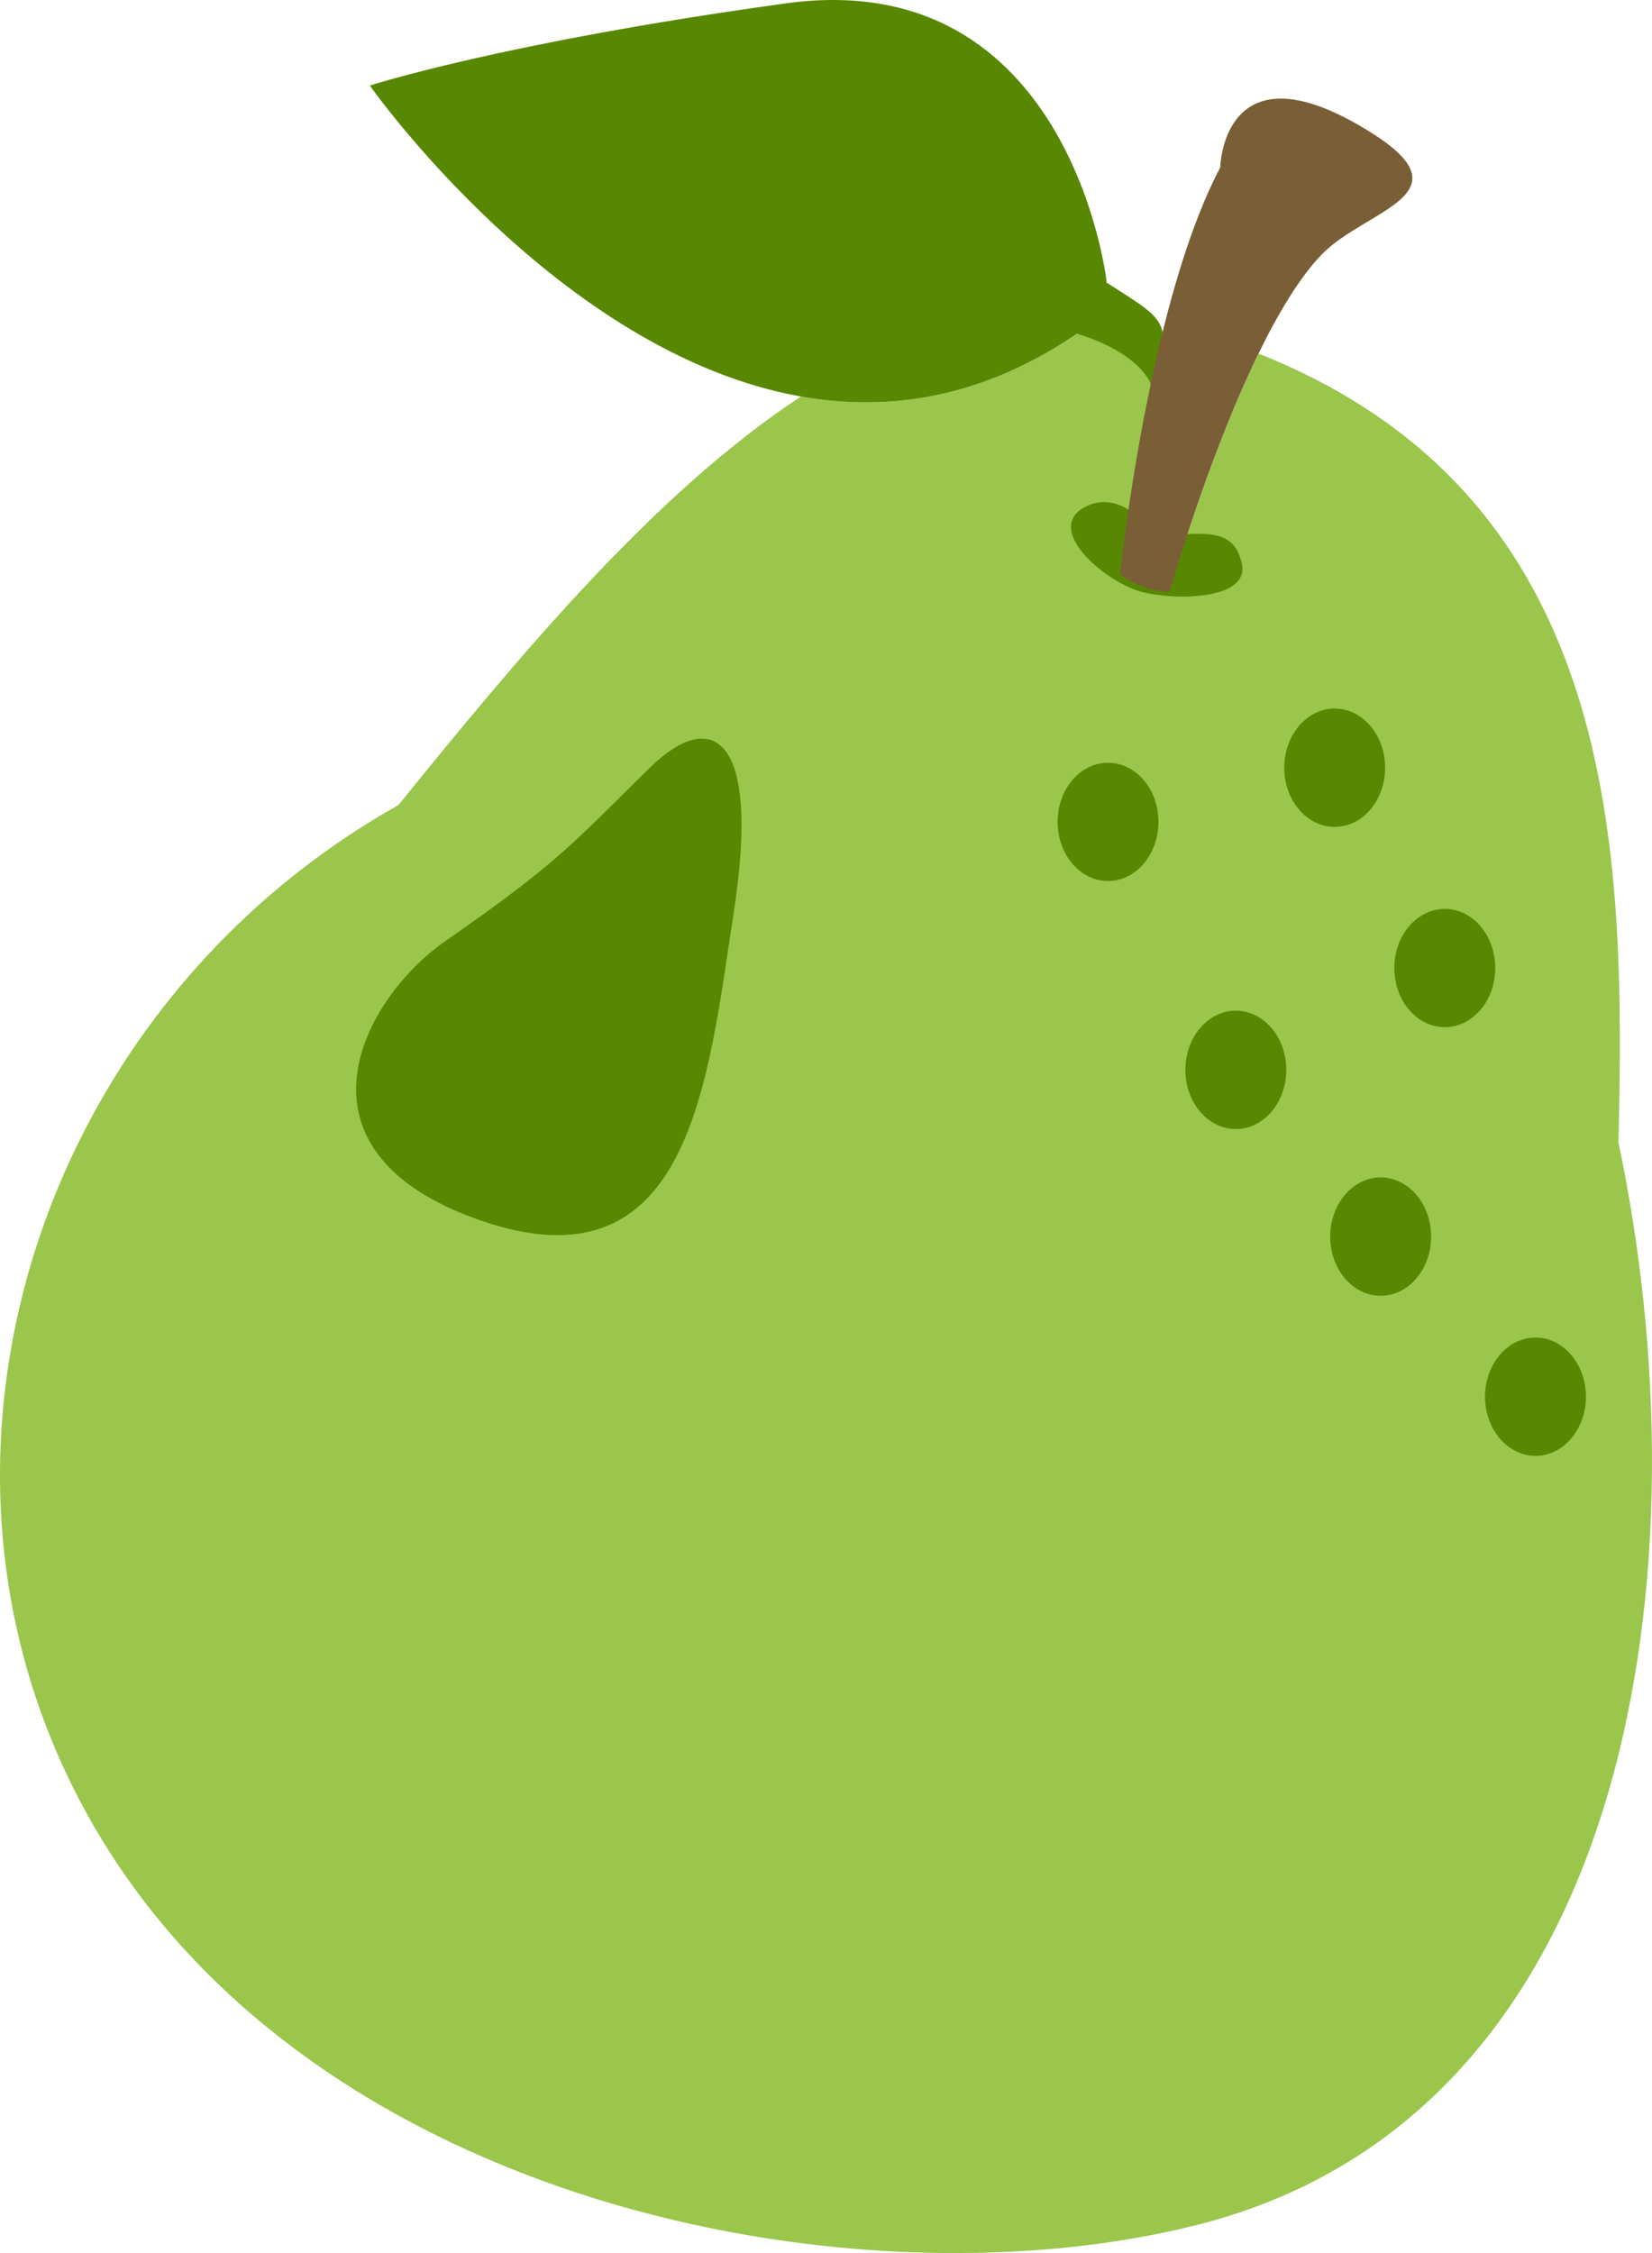 <svg width="44" height="60" viewBox="0 0 44 60" fill="none" xmlns="http://www.w3.org/2000/svg">
<path d="M31.151 15.764C31.151 15.764 32.152 12.215 33.519 9.416C43.184 13.249 43.288 22.682 43.107 30.429C45.458 41.566 43.64 56.264 31.905 59.245C23.073 61.488 9.056 58.888 2.942 49.355C-3.161 39.838 0.634 27.045 10.61 21.441C13.794 17.512 17.412 13.134 21.333 10.559C23.646 10.971 26.152 10.614 28.68 8.889C28.68 8.889 30.532 9.166 30.928 10.18C31.446 11.7 30.507 13.887 29.832 15.295C30.194 15.569 30.666 15.73 31.151 15.767L31.151 15.764Z" fill="#9AC64C"/>
<path d="M29.469 7.522C30.761 8.356 31.113 8.491 30.944 9.448C30.601 11.135 30.157 12.081 30.701 10.323C30.305 9.309 28.68 8.889 28.68 8.889C26.152 10.614 23.646 10.971 21.333 10.559C14.861 9.413 9.851 2.279 9.851 2.279C9.851 2.279 13.354 1.136 20.927 0.09C28.497 -0.956 29.469 7.465 29.469 7.465" fill="#588802"/>
<path d="M27.343 6.848C26.985 6.366 26.537 5.983 26.063 5.654C25.59 5.321 25.079 5.055 24.555 4.824C24.027 4.604 23.488 4.409 22.931 4.268C22.377 4.118 21.813 3.998 21.242 3.917C20.1 3.74 18.938 3.657 17.766 3.627C16.592 3.597 15.411 3.622 14.21 3.62C15.358 3.266 16.545 3.051 17.746 2.953C18.948 2.856 20.168 2.872 21.375 3.063C21.976 3.166 22.576 3.297 23.161 3.485C23.742 3.682 24.319 3.91 24.854 4.223C25.392 4.524 25.894 4.896 26.333 5.33C26.76 5.771 27.149 6.27 27.343 6.848Z" fill="#588802"/>
<path d="M30.802 14.327C30.802 14.327 29.941 12.931 28.88 13.511C27.781 14.111 29.489 15.574 30.517 15.79C31.544 16.006 33.309 15.913 33.072 14.987C32.897 14.306 32.523 14.043 30.802 14.327Z" fill="#588802"/>
<path d="M33.519 9.416C32.152 12.215 31.151 15.764 31.151 15.764L31.151 15.767C30.666 15.73 30.194 15.569 29.832 15.295C29.832 15.295 30.051 13.184 30.559 10.669C30.559 10.669 30.559 10.669 30.559 10.666C30.564 10.64 30.601 10.49 30.641 10.263C30.641 10.26 30.641 10.257 30.641 10.257C31.069 8.232 31.676 6.018 32.499 4.462C32.499 4.462 32.568 1.041 36.529 3.538C39.155 5.194 36.348 5.58 35.194 6.786C34.606 7.4 34.035 8.356 33.519 9.416Z" fill="#795E36"/>
<path d="M30.855 21.886C30.855 22.756 30.255 23.462 29.511 23.462C28.769 23.462 28.168 22.757 28.168 21.886C28.168 21.017 28.769 20.313 29.511 20.313C30.255 20.313 30.855 21.017 30.855 21.886Z" fill="#588802"/>
<path d="M39.825 25.778C39.825 26.648 39.224 27.354 38.481 27.354C37.739 27.354 37.137 26.649 37.137 25.778C37.137 24.91 37.739 24.204 38.481 24.204C39.224 24.204 39.825 24.91 39.825 25.778Z" fill="#588802"/>
<path d="M42.24 37.195C42.24 38.064 41.64 38.77 40.897 38.77C40.154 38.77 39.553 38.065 39.553 37.195C39.553 36.325 40.154 35.619 40.897 35.619C41.639 35.619 42.24 36.324 42.24 37.195Z" fill="#588802"/>
<path d="M36.892 20.445C36.892 21.315 36.292 22.021 35.548 22.021C34.806 22.021 34.205 21.316 34.205 20.445C34.205 19.575 34.806 18.869 35.548 18.869C36.292 18.87 36.892 19.575 36.892 20.445Z" fill="#588802"/>
<path d="M38.117 32.931C38.117 33.801 37.516 34.507 36.773 34.507C36.031 34.507 35.429 33.802 35.429 32.931C35.429 32.062 36.031 31.355 36.773 31.355C37.515 31.355 38.117 32.06 38.117 32.931Z" fill="#588802"/>
<path d="M34.259 28.491C34.259 29.361 33.658 30.067 32.915 30.067C32.173 30.067 31.571 29.362 31.571 28.491C31.571 27.621 32.173 26.915 32.915 26.915C33.658 26.916 34.259 27.621 34.259 28.491Z" fill="#588802"/>
<path d="M11.852 25.069C14.941 22.92 15.262 22.447 17.317 20.436C18.921 18.867 20.281 19.5 19.544 24.288C18.848 28.799 18.394 34.461 12.767 32.49C7.47 30.634 9.67 26.588 11.852 25.069Z" fill="#588802"/>
</svg>
